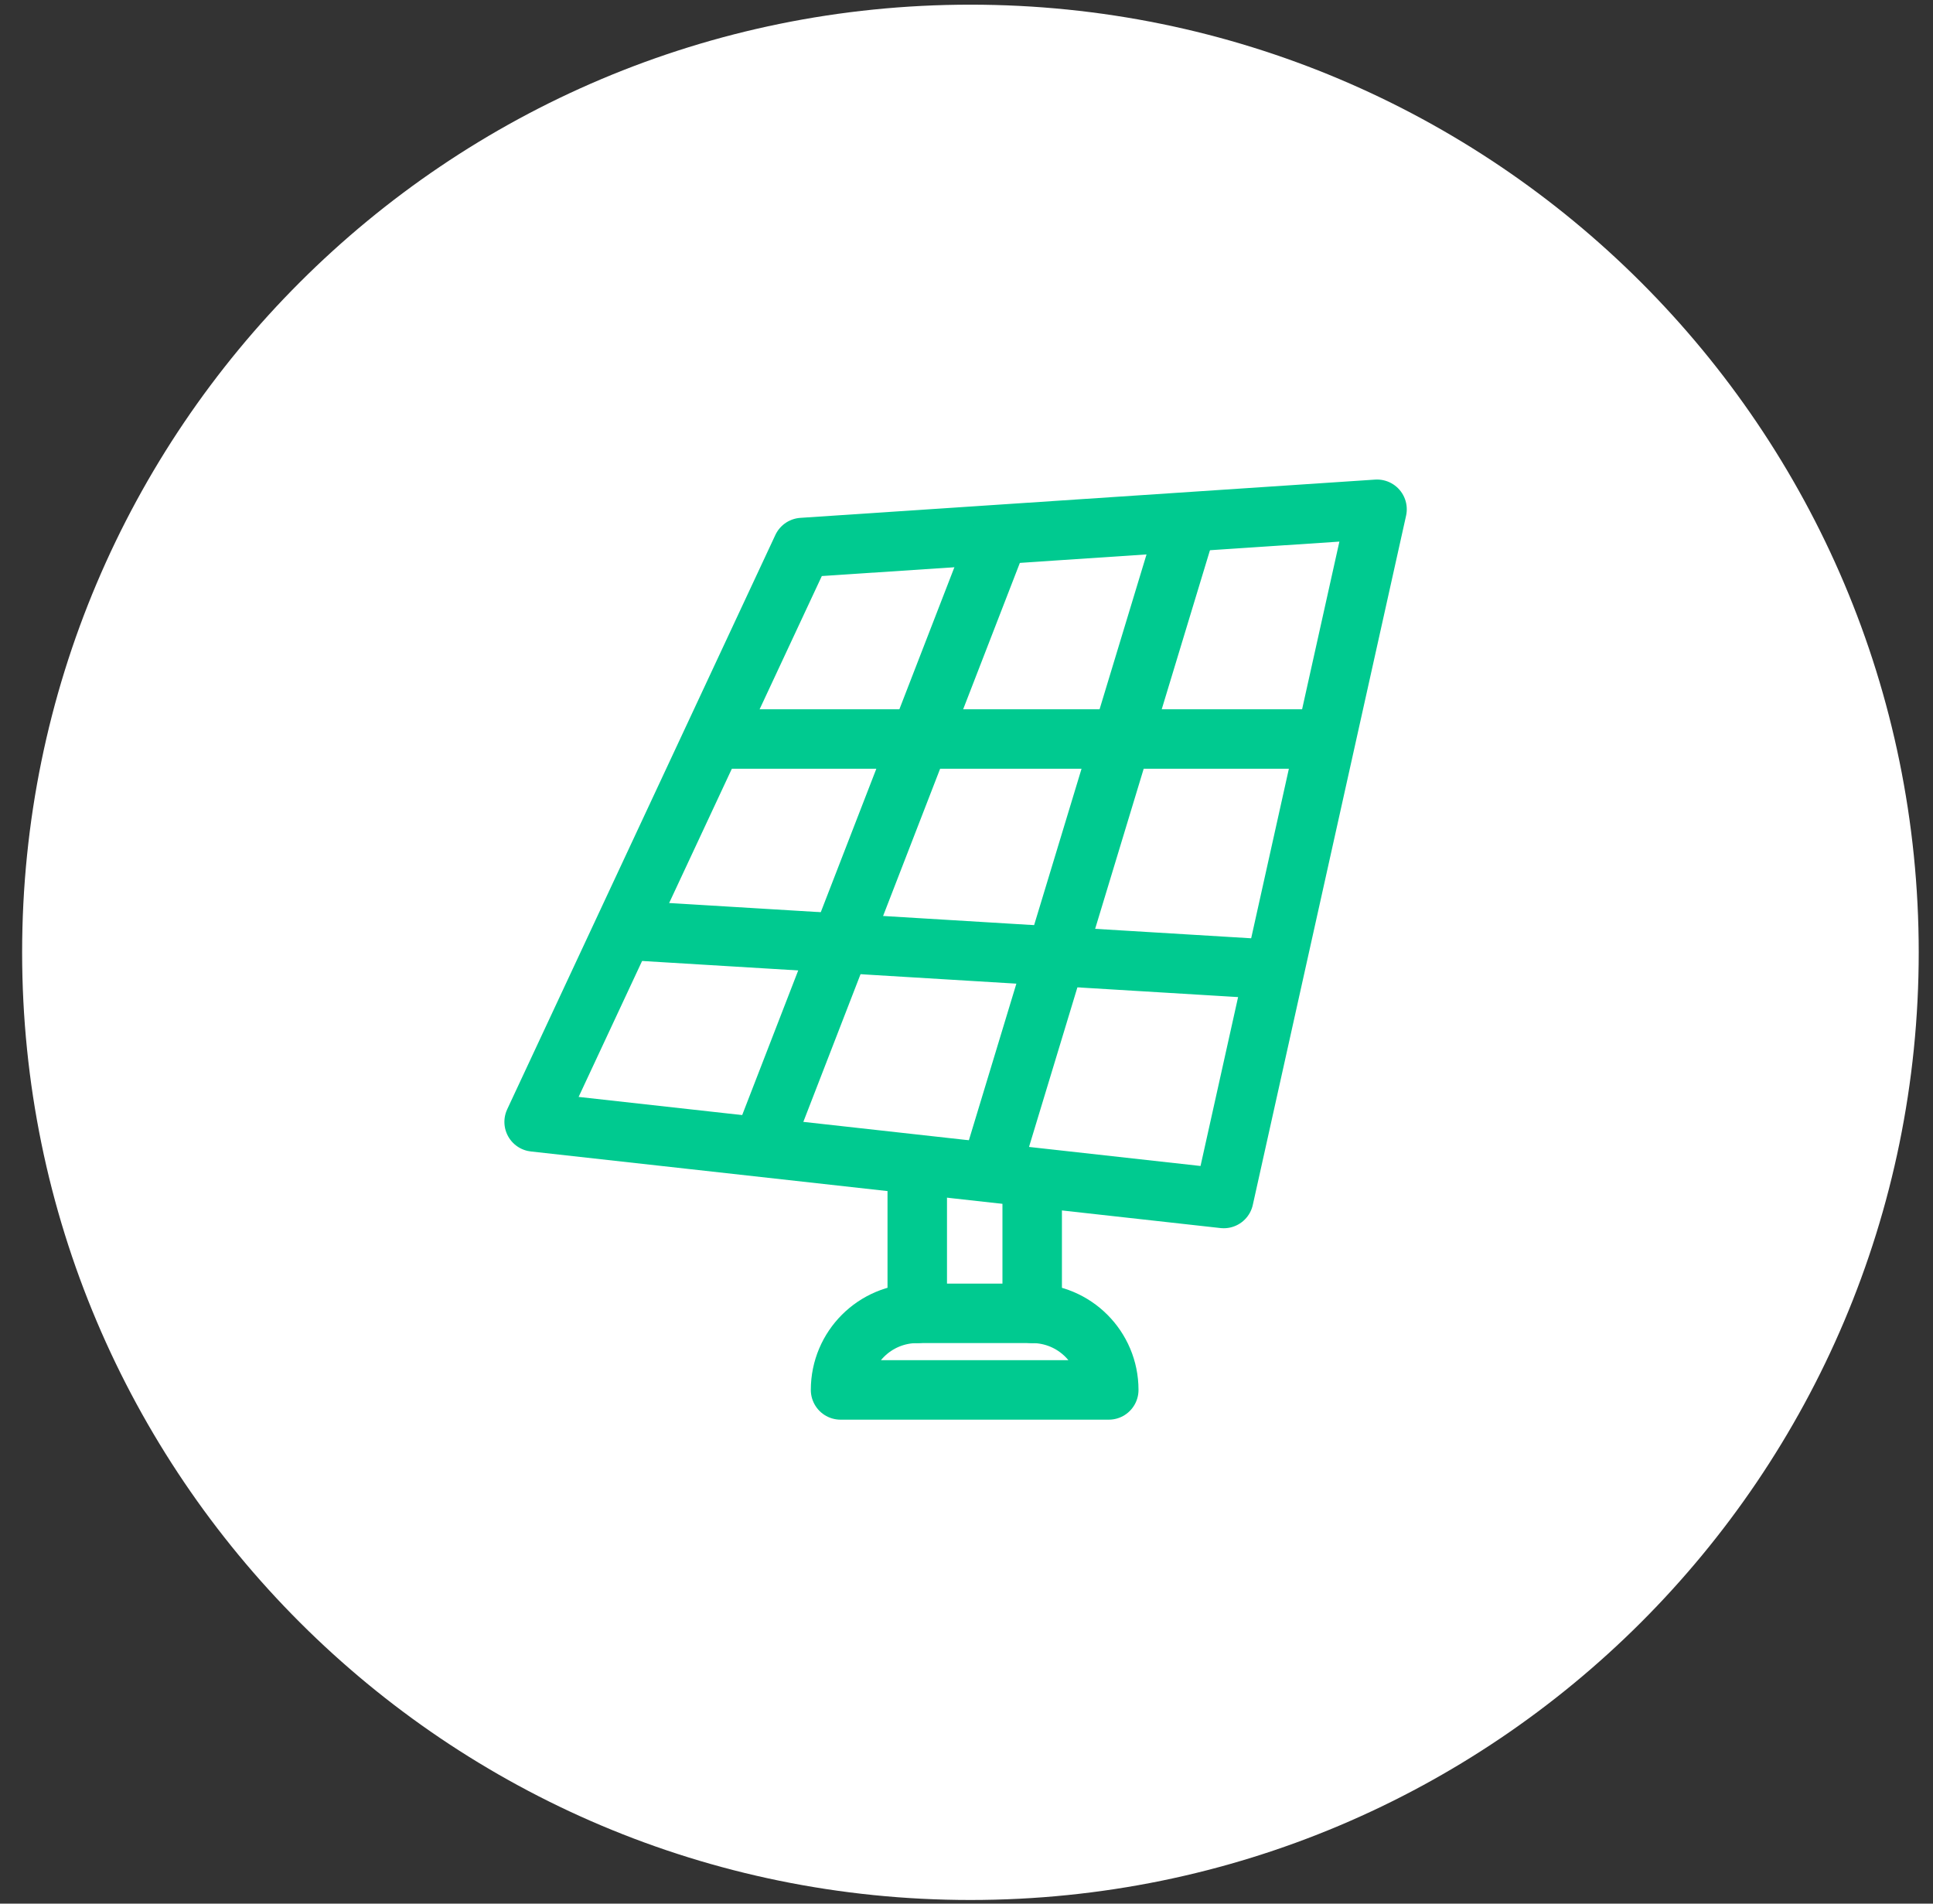 <svg width="65" height="64" viewBox="0 0 65 64" fill="none" xmlns="http://www.w3.org/2000/svg">
<rect x="0" y="0" width="65" height="64" fill="#333333" stroke="none"/>
<path d="M32.632 63.877C50.243 63.877 64.52 49.613 64.52 32.017C64.52 14.421 50.243 0.157 32.632 0.157C15.021 0.157 0.744 14.421 0.744 32.017C0.744 49.613 15.021 63.877 32.632 63.877Z" fill="white"/>
<path fill-rule="evenodd" clip-rule="evenodd" d="M17.961 37.718L26.979 18.408L46.305 17.122L41.151 40.293L17.961 37.718Z" stroke="#00CA90" stroke-width="2" stroke-linecap="round" stroke-linejoin="round"/>
<path d="M21.183 31.281L42.441 32.569" stroke="#00CA90" stroke-width="2" stroke-linecap="round" stroke-linejoin="round"/>
<path d="M24.408 24.846H44.378" stroke="#00CA90" stroke-width="2" stroke-linecap="round" stroke-linejoin="round"/>
<path d="M25.691 38.362L33.422 18.408" stroke="#00CA90" stroke-width="2" stroke-linecap="round" stroke-linejoin="round"/>
<path d="M39.864 17.765L33.422 39.005" stroke="#00CA90" stroke-width="2" stroke-linecap="round" stroke-linejoin="round"/>
<path d="M34.709 39.648V44.154" stroke="#00CA90" stroke-width="2" stroke-linecap="round" stroke-linejoin="round"/>
<path d="M30.844 39.648V44.154" stroke="#00CA90" stroke-width="2" stroke-linecap="round" stroke-linejoin="round"/>
<path fill-rule="evenodd" clip-rule="evenodd" d="M37.284 46.729H28.265C28.265 45.305 29.418 44.154 30.842 44.154H34.708C36.131 44.154 37.284 45.305 37.284 46.729Z" stroke="#00CA90" stroke-width="2" stroke-linecap="round" stroke-linejoin="round"/>
</svg>
